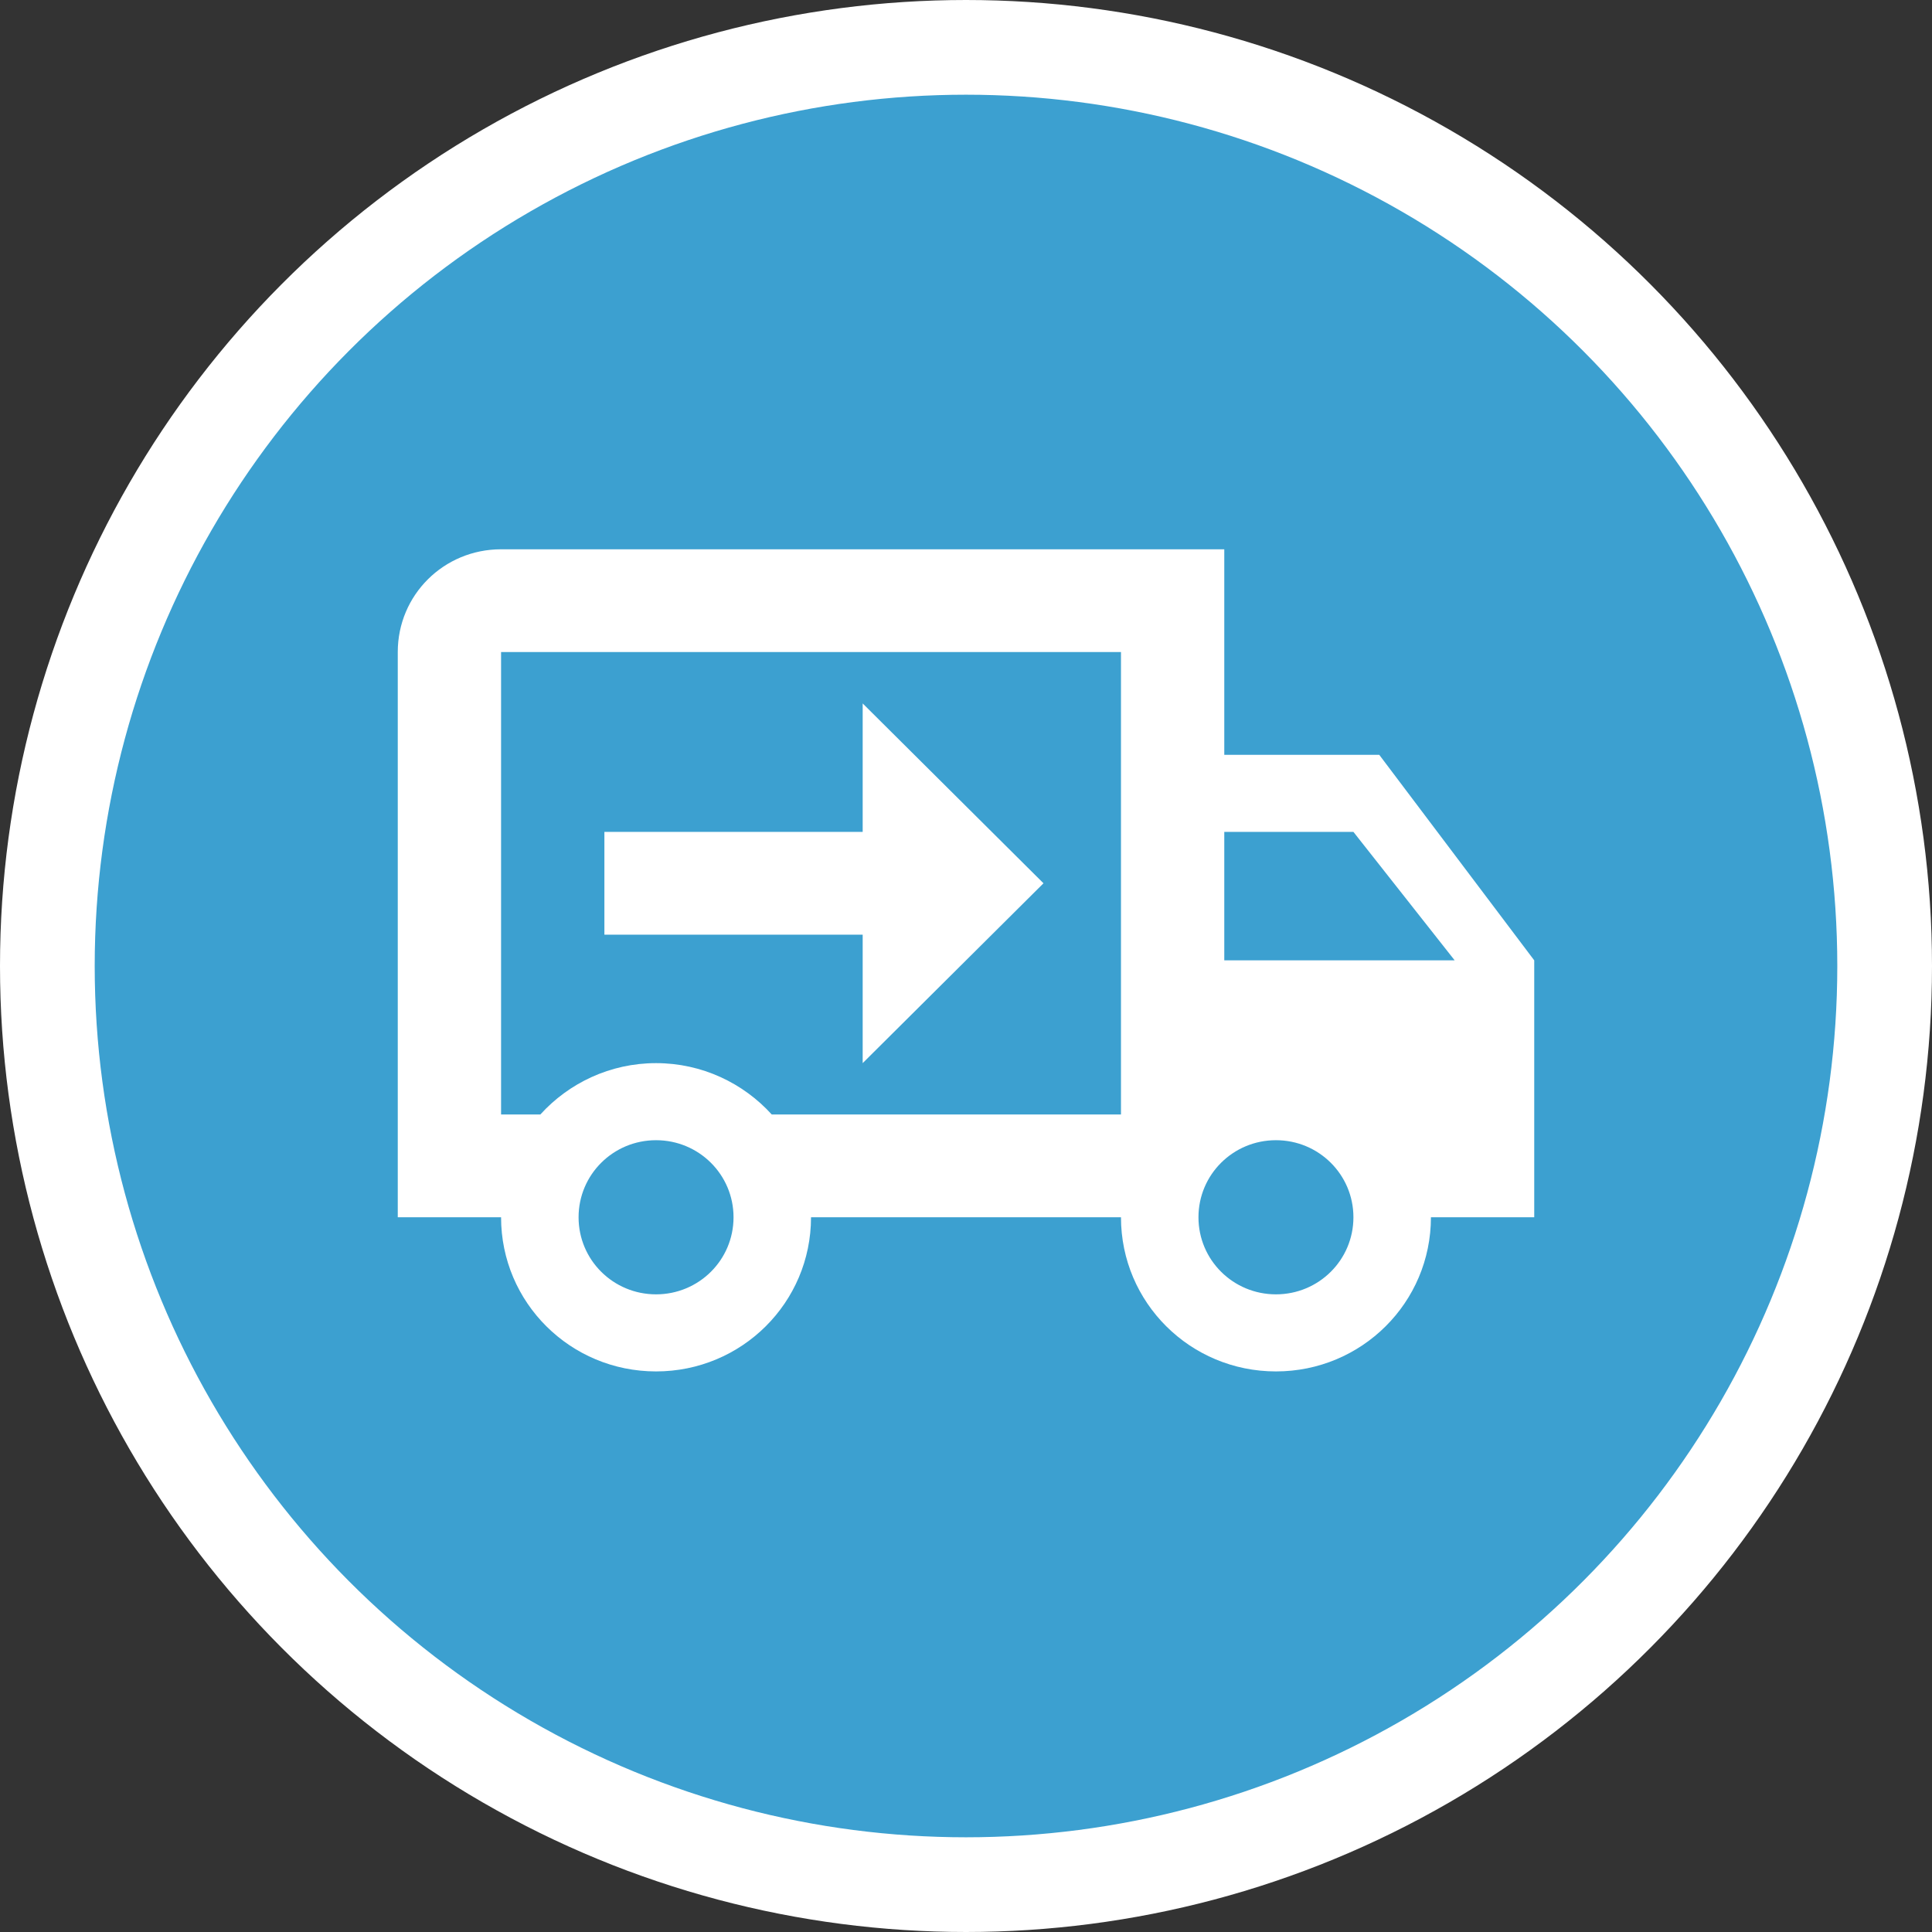 <svg width="102" height="102" viewBox="0 0 102 102" fill="none" xmlns="http://www.w3.org/2000/svg">
<rect x="0" y="0" width="102" height="102" fill="#333333" stroke="none"/>
<circle cx="51" cy="51" r="48.5" fill="#3CA0D0" stroke="white" stroke-width="5"/>
<path d="M67.364 68.335C69.627 68.335 71.454 66.518 71.454 64.266C71.454 62.014 69.627 60.197 67.364 60.197C65.1 60.197 63.273 62.014 63.273 64.266C63.273 66.518 65.1 68.335 67.364 68.335ZM71.454 43.92H64.636V50.702H76.8L71.454 43.92ZM34.636 68.335C36.9 68.335 38.727 66.518 38.727 64.266C38.727 62.014 36.9 60.197 34.636 60.197C32.373 60.197 30.546 62.014 30.546 64.266C30.546 66.518 32.373 68.335 34.636 68.335ZM72.818 39.851L81 50.702V64.266H75.546C75.546 68.769 71.891 72.404 67.364 72.404C62.836 72.404 59.182 68.769 59.182 64.266H42.818C42.818 68.769 39.164 72.404 34.636 72.404C30.109 72.404 26.454 68.769 26.454 64.266H21V34.425C21 31.414 23.427 29 26.454 29H64.636V39.851H72.818ZM26.454 34.425V58.84H28.527C30.027 57.186 32.209 56.128 34.636 56.128C37.064 56.128 39.245 57.186 40.745 58.84H59.182V34.425H26.454ZM45.545 37.138L55.091 46.633L45.545 56.128V49.346H31.909V43.92H45.545V37.138Z" fill="white"/>
</svg>
